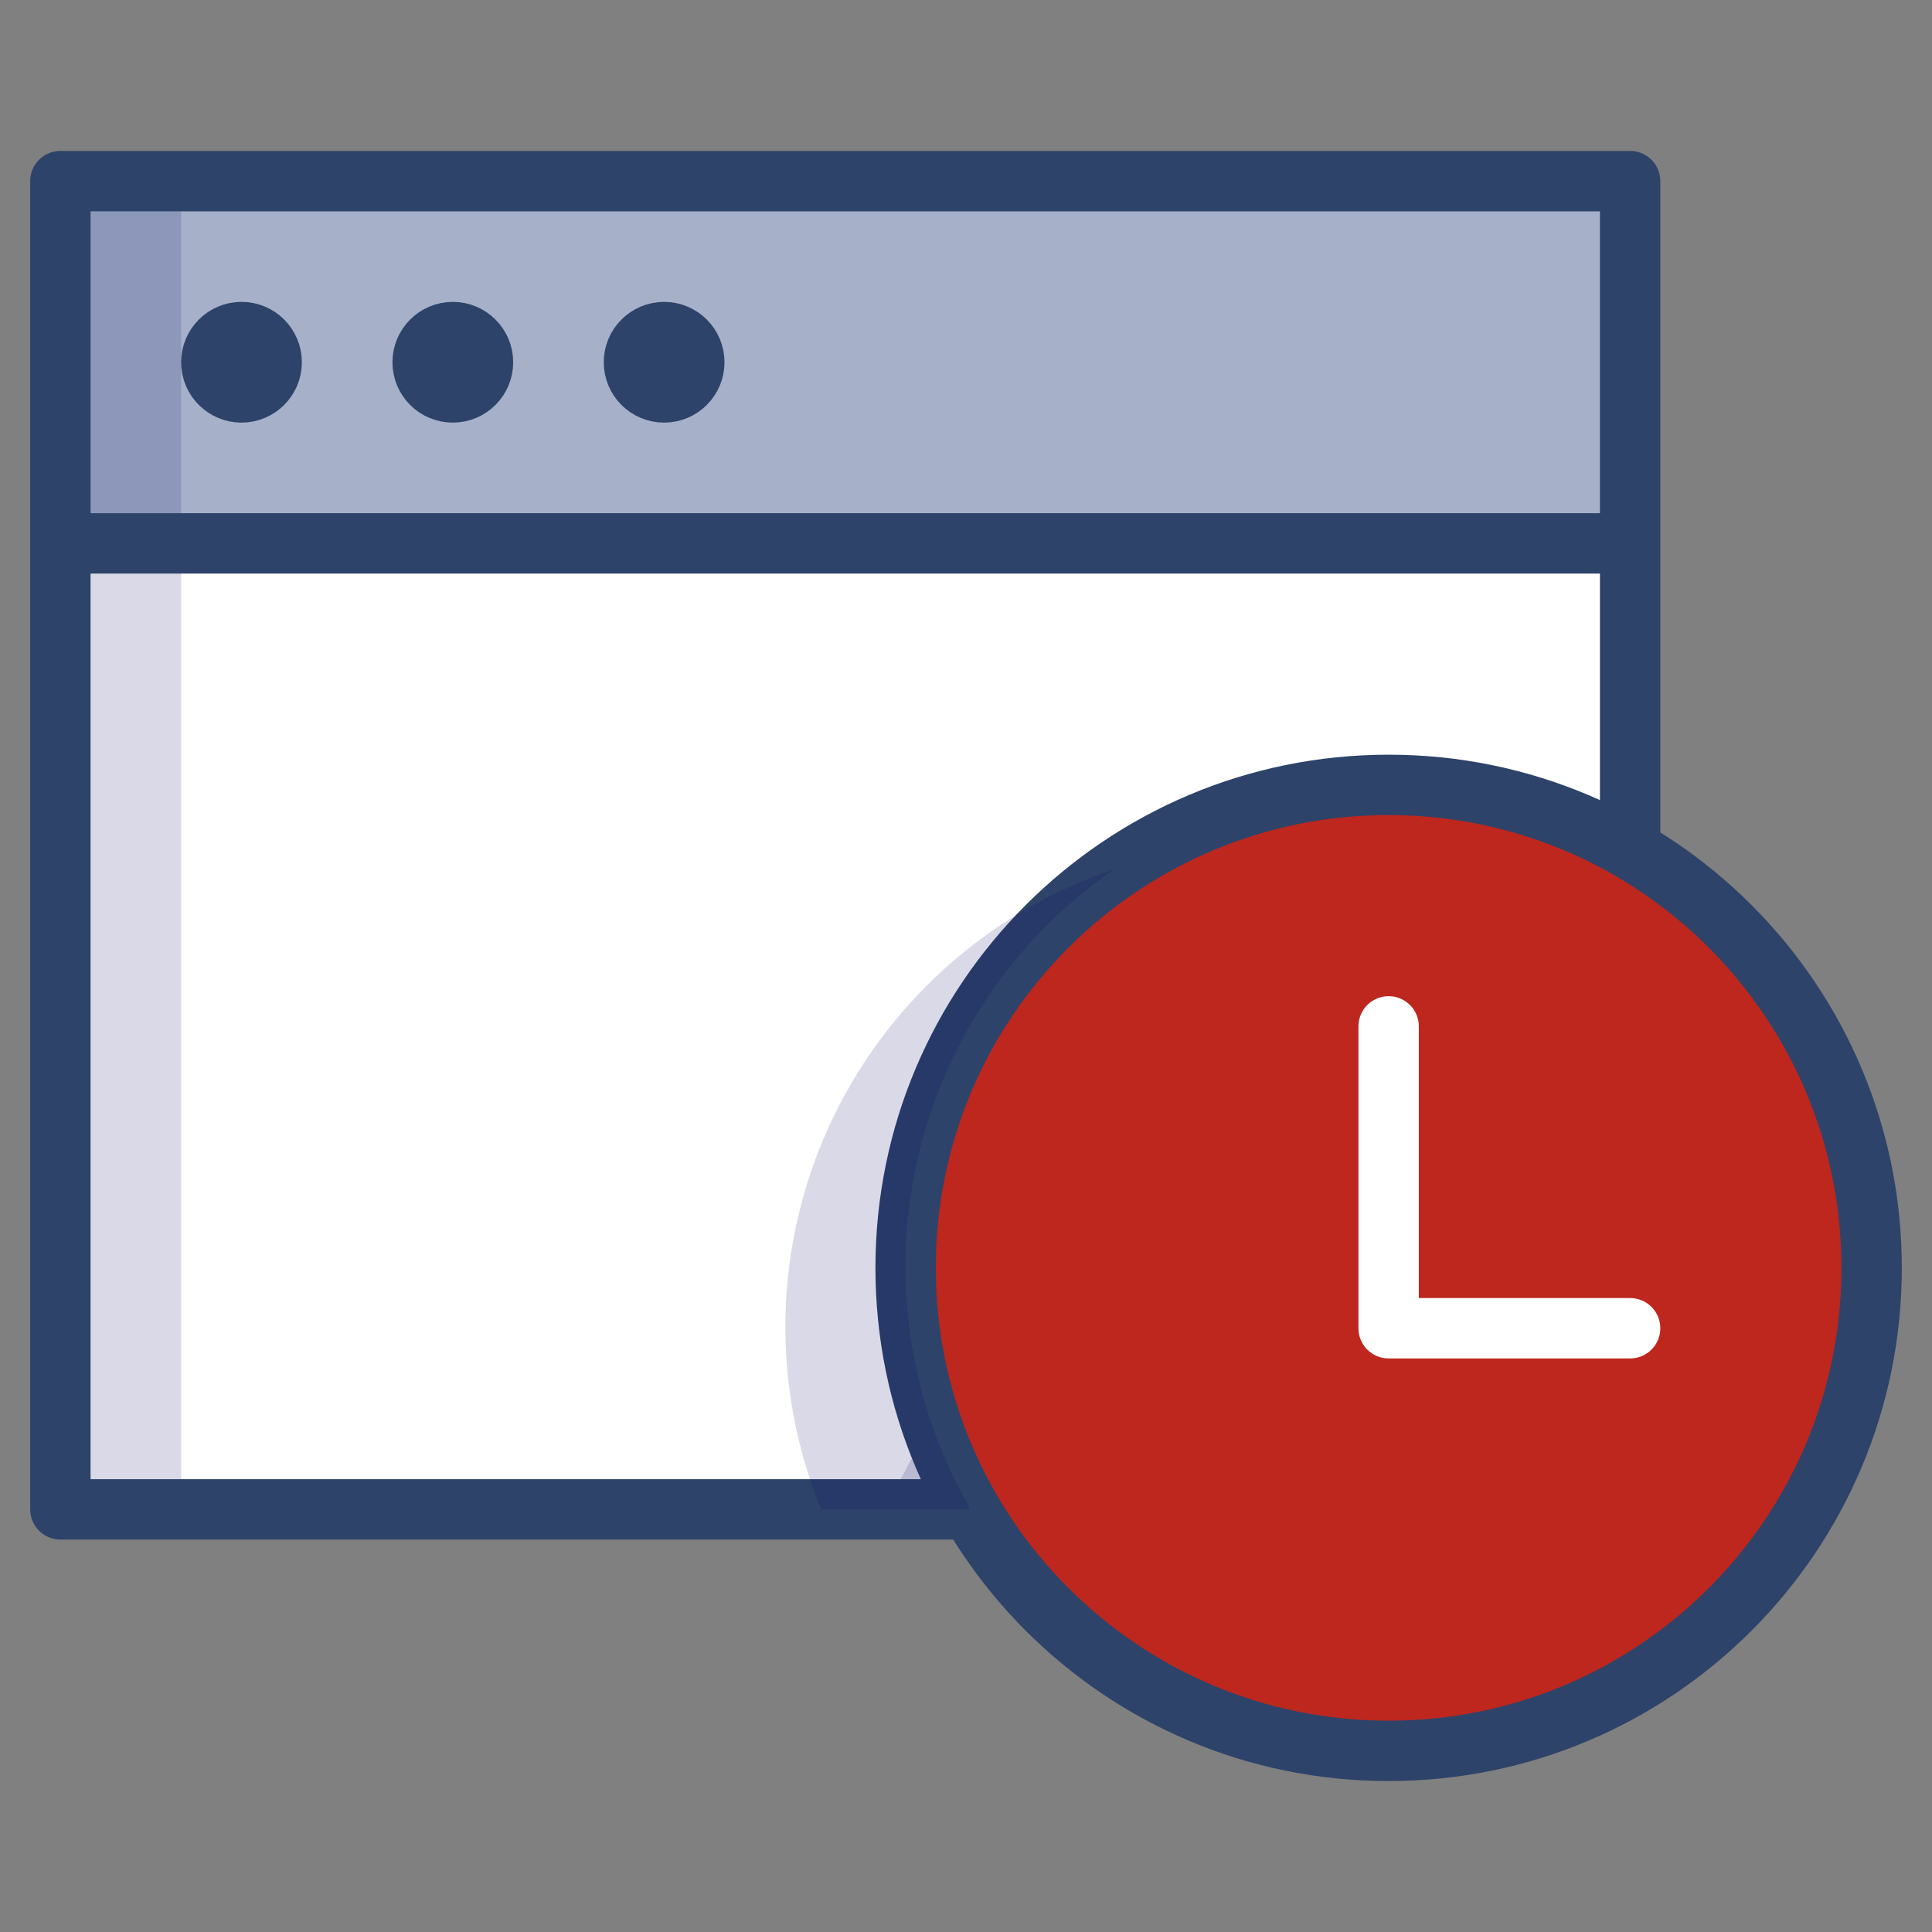 <svg width="32" height="32" viewBox="0 0 32 32" fill="none" xmlns="http://www.w3.org/2000/svg">
<rect x="0" y="0" width="32" height="32" fill="#808080" stroke="none"/>
<path d="M1 3H27V9H1V3Z" fill="#A6B1C9"/>
<path d="M26.9 21.35L27 21.3V9H1V25H17.15L23 14L26.9 21.35Z" fill="white"/>
<path opacity="0.15" d="M21.25 17.3L20 15L14.65 25H17.15L21.25 17.3Z" fill="#000064"/>
<path d="M4 6.5C4.276 6.5 4.5 6.276 4.5 6C4.5 5.724 4.276 5.5 4 5.5C3.724 5.5 3.5 5.724 3.5 6C3.5 6.276 3.724 6.5 4 6.5Z" fill="#F27E7C"/>
<path d="M7.5 6.5C7.776 6.5 8 6.276 8 6C8 5.724 7.776 5.5 7.5 5.5C7.224 5.5 7 5.724 7 6C7 6.276 7.224 6.5 7.5 6.5Z" fill="#F27E7C"/>
<path d="M11 6.5C11.276 6.5 11.5 6.276 11.5 6C11.5 5.724 11.276 5.5 11 5.5C10.724 5.5 10.5 5.724 10.5 6C10.5 6.276 10.724 6.5 11 6.5Z" fill="#F27E7C"/>
<path opacity="0.15" d="M1 9H3V25H1V9ZM1 3H3V9H1V3Z" fill="#000064"/>
<path d="M4 6.5C4.276 6.5 4.5 6.276 4.5 6C4.5 5.724 4.276 5.5 4 5.5C3.724 5.5 3.5 5.724 3.5 6C3.5 6.276 3.724 6.5 4 6.5Z" stroke="#2E4369" stroke-linecap="round" stroke-linejoin="round"/>
<path d="M7.5 6.5C7.776 6.5 8 6.276 8 6C8 5.724 7.776 5.5 7.5 5.5C7.224 5.5 7 5.724 7 6C7 6.276 7.224 6.5 7.5 6.5Z" stroke="#2E4369" stroke-linecap="round" stroke-linejoin="round"/>
<path d="M11 6.5C11.276 6.5 11.5 6.276 11.5 6C11.5 5.724 11.276 5.5 11 5.5C10.724 5.5 10.5 5.724 10.5 6C10.5 6.276 10.724 6.5 11 6.5Z" stroke="#2E4369" stroke-linecap="round" stroke-linejoin="round"/>
<path d="M1 9V25H17M1 3H27V9H1V3ZM27 21.5V9V21.5Z" stroke="#2E4369" stroke-linecap="round" stroke-linejoin="round"/>
<path d="M23 29C27.418 29 31 25.418 31 21C31 16.582 27.418 13 23 13C18.582 13 15 16.582 15 21C15 25.418 18.582 29 23 29Z" fill="#78D1F4"/>
<path d="M23 29C27.418 29 31 25.418 31 21C31 16.582 27.418 13 23 13C18.582 13 15 16.582 15 21C15 25.418 18.582 29 23 29Z" fill="#BD271E"/>
<path d="M23 29C27.418 29 31 25.418 31 21C31 16.582 27.418 13 23 13C18.582 13 15 16.582 15 21C15 25.418 18.582 29 23 29Z" stroke="#2E4369" stroke-linecap="round" stroke-linejoin="round"/>
<path d="M23 17V22H27" stroke="white" stroke-linecap="round" stroke-linejoin="round"/>
<path opacity="0.15" d="M16.05 24.95C15.056 23.21 14.751 21.161 15.196 19.208C15.64 17.254 16.801 15.539 18.45 14.4C17.415 14.749 16.463 15.306 15.652 16.038C14.84 16.769 14.188 17.658 13.733 18.651C13.279 19.644 13.033 20.72 13.01 21.812C12.987 22.904 13.188 23.989 13.6 25H16.05V24.95Z" fill="#000064"/>
</svg>
